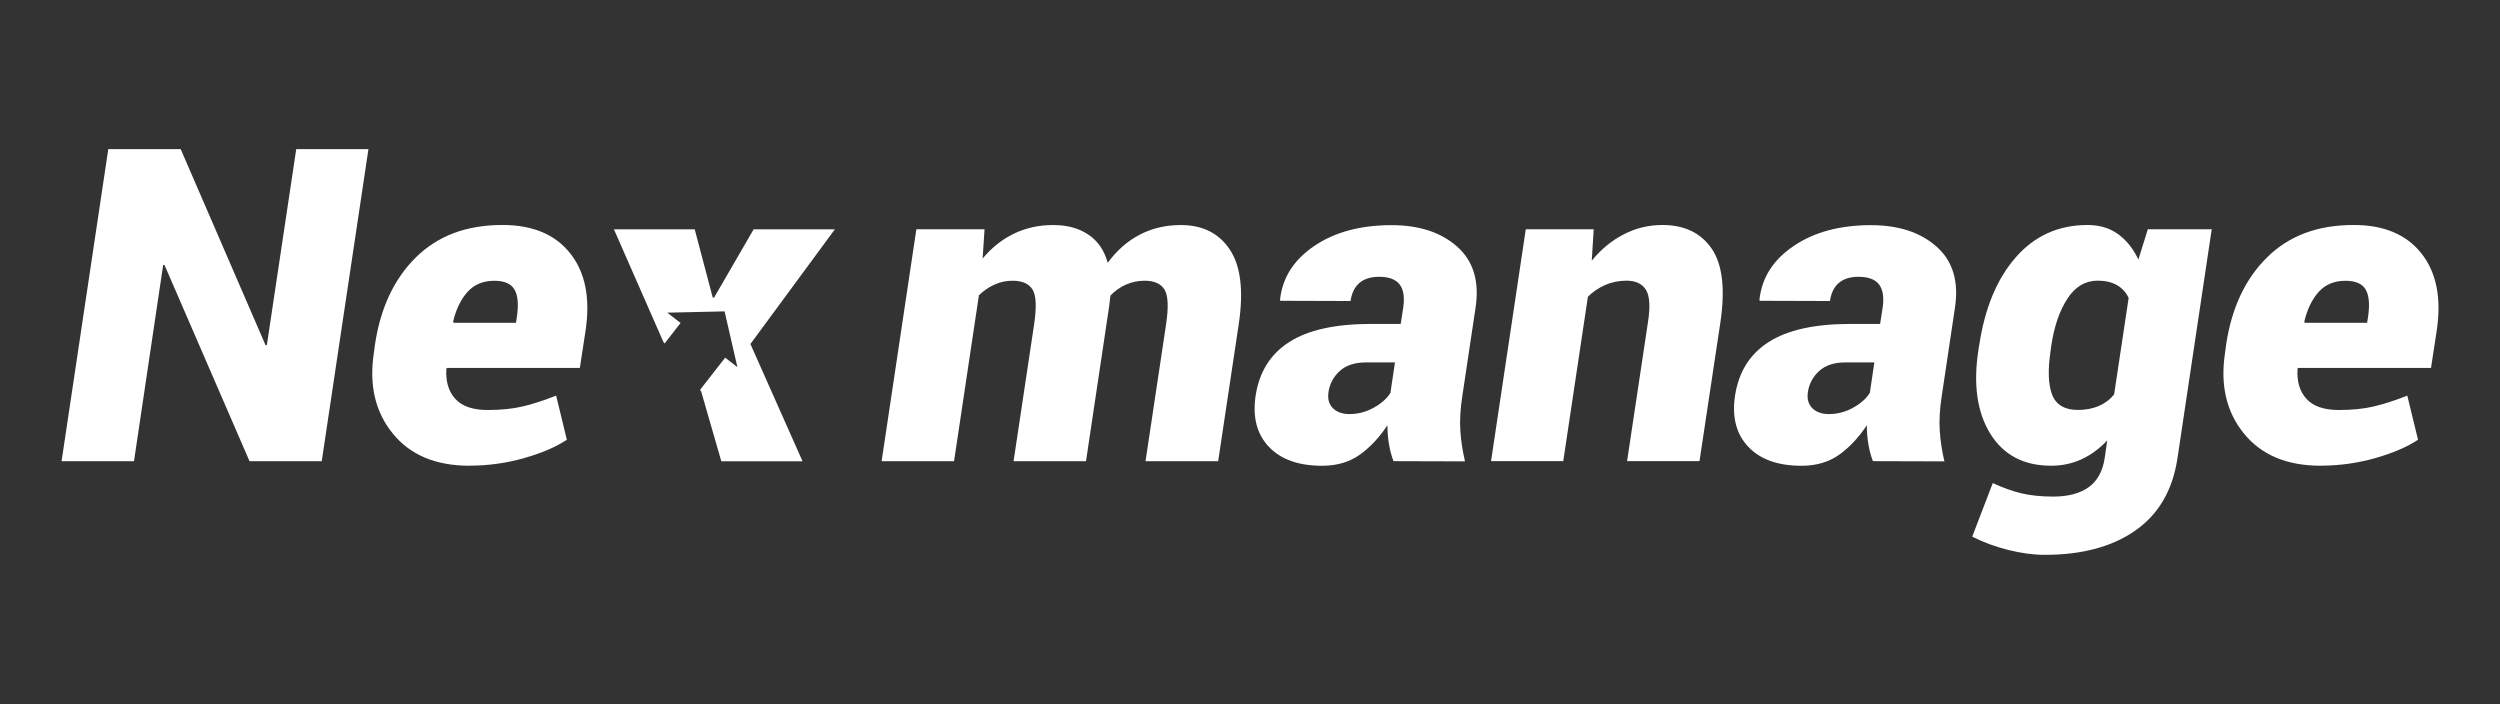 <?xml version="1.0" encoding="UTF-8"?>
<svg id="Calque_1" data-name="Calque 1" xmlns="http://www.w3.org/2000/svg" viewBox="0 0 465.68 131.14">
  <rect x="0" y="0" width="465.68" height="131.14" fill="#333333" stroke="none"/>
  <defs>
    <style>
      .cls-1 {
        fill: #fff;
      }
    </style>
  </defs>
  <path class="cls-1" d="m59.93,85.91h-13.45l-15.85-36.57-.24.04-5.43,36.53h-13.49l8.7-58.13h13.49l15.81,36.53.24-.04,5.47-36.49h13.45l-8.7,58.13Z"/>
  <path class="cls-1" d="m87.44,86.75c-6.28,0-11.05-2-14.29-6.01-3.25-4-4.42-9-3.51-14.99l.2-1.52c1.01-6.84,3.56-12.28,7.65-16.31s9.47-6.03,16.15-6.01c5.59,0,9.78,1.76,12.58,5.29,2.79,3.53,3.75,8.28,2.87,14.27l-1.08,7.07h-24.79l-.08.24c-.13,2.32.43,4.16,1.68,5.53,1.25,1.37,3.26,2.06,6.03,2.06,2.48,0,4.64-.22,6.51-.66,1.86-.44,3.94-1.11,6.23-2.02l2,8.22c-2.05,1.36-4.72,2.5-8,3.43-3.29.93-6.66,1.4-10.12,1.4Zm4.63-34.45c-2.08,0-3.73.69-4.97,2.06-1.24,1.37-2.14,3.21-2.69,5.53l.08.24h11.62l.16-1.04c.35-2.32.21-4.02-.42-5.13-.63-1.1-1.88-1.66-3.77-1.66Z"/>
  <path class="cls-1" d="m139.78,64.08l15.73-21.36h-15.13l-7.38,12.74-.24-.05-3.35-12.69h-15.05l9.19,20.93.25.33,2.97-3.82-2.47-1.92,10.67-.24,2.39,10.39-2.28-1.77-4.64,5.95h0s.07.08.07.08l-.18.13h.24l3.79,13.14h15.13l-9.25-20.81-.46-1.03Z"/>
  <path class="cls-1" d="m182.98,48.23c1.65-2.02,3.59-3.58,5.81-4.67,2.22-1.09,4.68-1.64,7.37-1.64s4.72.58,6.51,1.74c1.78,1.16,3.01,2.92,3.67,5.29,1.65-2.26,3.62-4,5.91-5.21,2.29-1.21,4.86-1.82,7.71-1.82,4.05,0,7.09,1.52,9.12,4.57,2.04,3.05,2.59,7.69,1.66,13.91l-3.83,25.51h-13.53l3.83-25.51c.48-3.22.38-5.38-.3-6.47-.68-1.09-1.91-1.64-3.69-1.64-1.28,0-2.45.25-3.53.74-1.08.49-2.03,1.16-2.85,2.02l-.24,2.04-4.31,28.82h-13.49l3.83-25.51c.48-3.22.38-5.38-.3-6.47-.68-1.09-1.92-1.64-3.73-1.64-1.17,0-2.29.24-3.35.72-1.06.48-2.04,1.14-2.91,2l-4.63,30.9h-13.49l6.47-43.2h12.7l-.36,5.51Z"/>
  <path class="cls-1" d="m259.56,85.87c-.35-.9-.62-1.93-.82-3.07s-.3-2.34-.3-3.59c-1.52,2.29-3.23,4.12-5.15,5.49s-4.26,2.06-7.03,2.06c-4.36,0-7.67-1.18-9.9-3.53-2.24-2.36-3.06-5.52-2.48-9.48.67-4.44,2.75-7.79,6.27-10.04,3.51-2.25,8.58-3.37,15.21-3.37h5.55l.48-3.07c.27-1.92.04-3.35-.68-4.29-.72-.94-2-1.42-3.83-1.42-1.52,0-2.73.37-3.63,1.12s-1.46,1.88-1.68,3.39l-13.09-.04-.04-.24c.45-4.1,2.59-7.43,6.41-10,3.82-2.57,8.6-3.85,14.35-3.85,5.16,0,9.25,1.34,12.26,4.03,3.01,2.69,4.14,6.48,3.39,11.38l-2.44,16.29c-.37,2.37-.51,4.51-.4,6.41.11,1.9.4,3.87.88,5.89l-13.33-.04Zm-8.18-8.74c1.57,0,3.07-.39,4.49-1.18,1.42-.78,2.47-1.71,3.13-2.77l.84-5.67h-5.43c-2.05,0-3.66.53-4.83,1.58-1.17,1.05-1.88,2.36-2.12,3.93-.19,1.28.09,2.28.82,3.01.73.73,1.76,1.1,3.09,1.1Z"/>
  <path class="cls-1" d="m296.48,48.58c1.73-2.13,3.72-3.77,5.97-4.93,2.25-1.16,4.65-1.74,7.21-1.74,4.07,0,7.12,1.45,9.14,4.35,2.02,2.9,2.58,7.45,1.68,13.65l-3.91,25.99h-13.49l3.91-26.03c.43-2.85.29-4.82-.42-5.93-.71-1.1-1.91-1.66-3.61-1.66-1.41,0-2.73.27-3.95.8-1.22.53-2.3,1.26-3.23,2.2l-4.59,30.62h-13.45l6.47-43.2h12.65l-.36,5.87Z"/>
  <path class="cls-1" d="m348.86,85.87c-.35-.9-.62-1.93-.82-3.07s-.3-2.34-.3-3.59c-1.52,2.29-3.23,4.12-5.15,5.49s-4.26,2.06-7.03,2.06c-4.36,0-7.67-1.18-9.9-3.53-2.24-2.36-3.06-5.52-2.48-9.48.67-4.44,2.75-7.79,6.27-10.04,3.51-2.25,8.58-3.37,15.21-3.37h5.55l.48-3.07c.27-1.92.04-3.35-.68-4.29-.72-.94-2-1.42-3.83-1.42-1.52,0-2.73.37-3.63,1.12s-1.46,1.88-1.68,3.39l-13.09-.04-.04-.24c.45-4.1,2.59-7.43,6.41-10,3.82-2.57,8.6-3.85,14.35-3.85,5.16,0,9.25,1.34,12.26,4.03,3.01,2.69,4.14,6.48,3.39,11.38l-2.44,16.29c-.37,2.37-.51,4.51-.4,6.41.11,1.9.4,3.87.88,5.89l-13.33-.04Zm-8.18-8.74c1.57,0,3.07-.39,4.49-1.18,1.42-.78,2.47-1.71,3.13-2.77l.84-5.67h-5.43c-2.05,0-3.66.53-4.83,1.58-1.17,1.05-1.88,2.36-2.12,3.93-.19,1.28.09,2.28.82,3.01.73.73,1.76,1.1,3.09,1.1Z"/>
  <path class="cls-1" d="m368.66,64.39c1.04-6.97,3.31-12.46,6.83-16.47,3.51-4.01,7.97-6.01,13.37-6.01,2.21,0,4.09.56,5.65,1.68,1.56,1.12,2.83,2.7,3.81,4.75l1.76-5.63h11.9l-6.39,42.72c-.91,5.91-3.51,10.37-7.83,13.39-4.31,3.02-9.93,4.53-16.85,4.53-2.16,0-4.44-.31-6.87-.92-2.42-.61-4.64-1.44-6.67-2.47l3.83-9.98c1.81.85,3.57,1.48,5.27,1.9,1.7.41,3.7.62,5.99.62,2.77,0,4.96-.58,6.59-1.74,1.62-1.16,2.62-2.96,2.99-5.41l.48-3.31c-1.46,1.54-3.06,2.71-4.79,3.51-1.73.8-3.62,1.2-5.67,1.2-5.11,0-8.89-2-11.34-5.99-2.45-3.99-3.18-9.17-2.2-15.53l.12-.84Zm13.33.84c-.56,3.62-.47,6.38.26,8.28.73,1.9,2.34,2.85,4.81,2.85,1.44,0,2.72-.24,3.85-.72,1.13-.48,2.1-1.2,2.89-2.16l2.71-18c-.51-1.04-1.24-1.83-2.2-2.38-.96-.54-2.16-.82-3.59-.82-2.29,0-4.17,1.12-5.63,3.37-1.46,2.25-2.46,5.16-2.99,8.72l-.12.84Z"/>
  <path class="cls-1" d="m432.26,86.75c-6.28,0-11.04-2-14.29-6.01-3.25-4-4.42-9-3.51-14.99l.2-1.52c1.01-6.84,3.56-12.28,7.65-16.31,4.08-4.03,9.47-6.03,16.15-6.01,5.59,0,9.78,1.76,12.58,5.29,2.79,3.53,3.75,8.28,2.87,14.27l-1.08,7.07h-24.79l-.08.24c-.13,2.32.43,4.16,1.68,5.53,1.25,1.37,3.26,2.06,6.03,2.06,2.48,0,4.64-.22,6.51-.66,1.86-.44,3.94-1.11,6.23-2.02l2,8.22c-2.05,1.36-4.72,2.5-8,3.43-3.29.93-6.66,1.4-10.12,1.4Zm4.63-34.45c-2.08,0-3.73.69-4.97,2.06s-2.14,3.21-2.69,5.53l.08.24h11.62l.16-1.04c.35-2.32.21-4.02-.42-5.13-.63-1.1-1.88-1.66-3.77-1.66Z"/>
</svg>